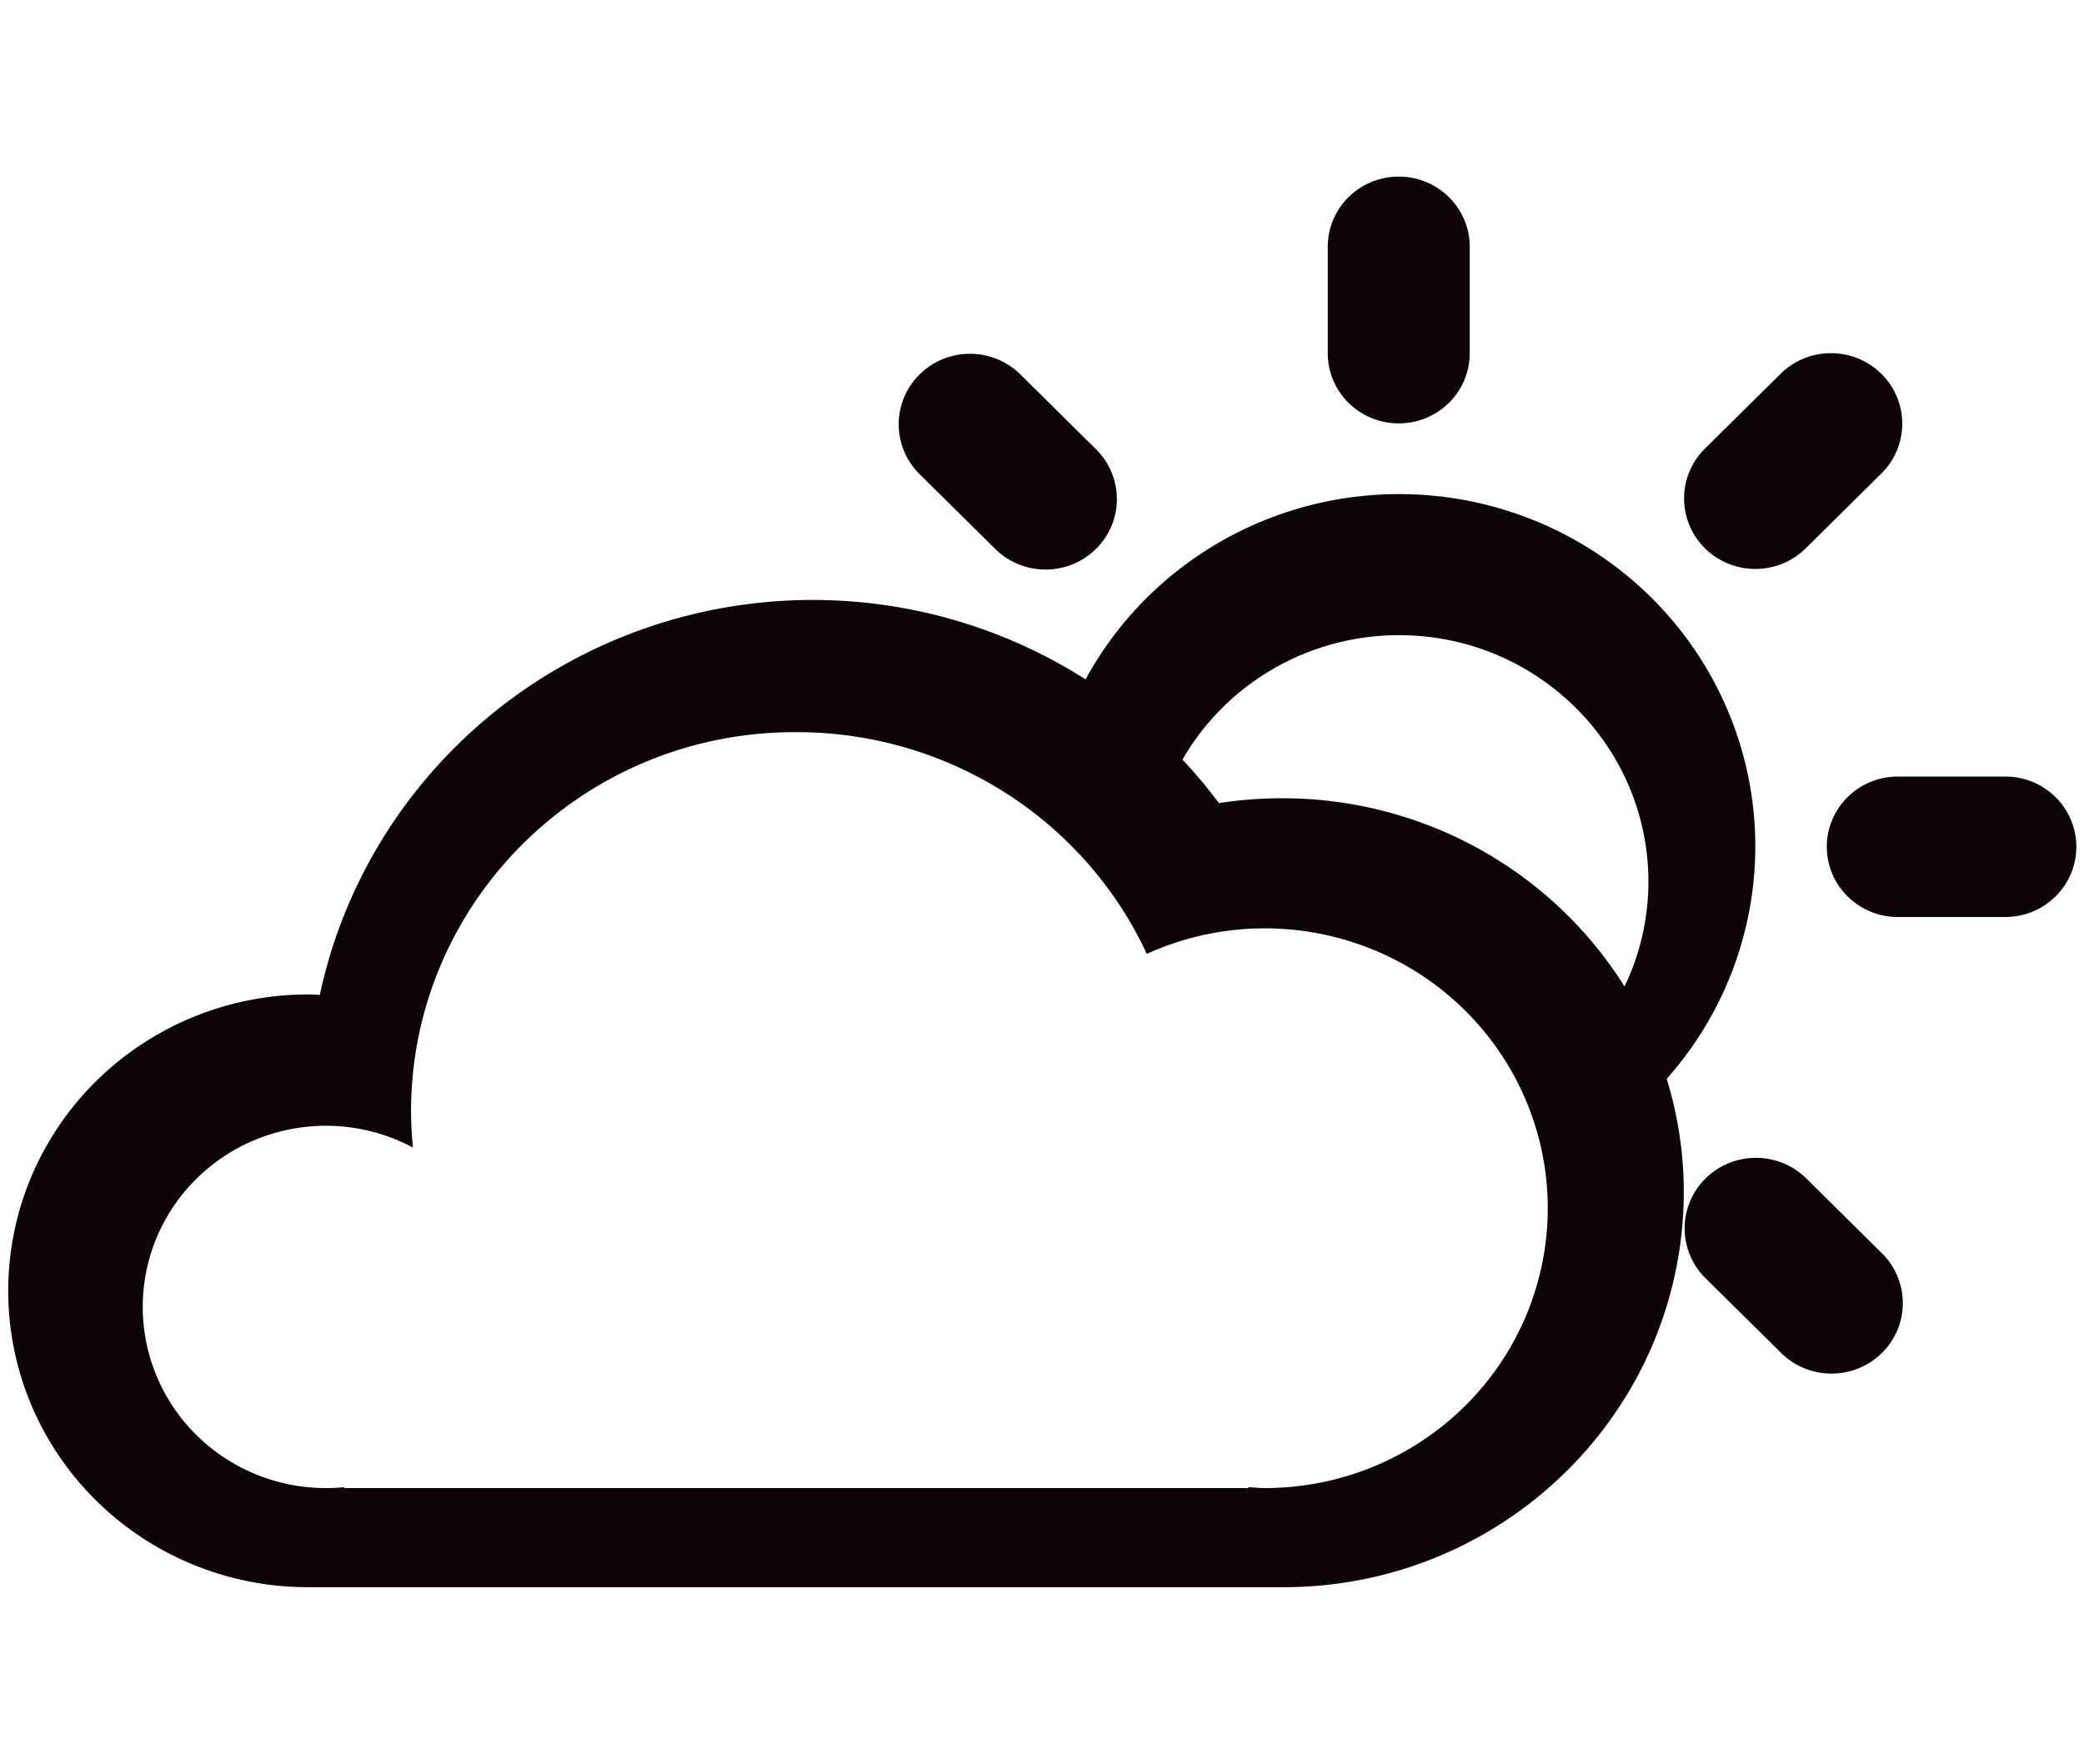 <?xml version="1.0" standalone="no"?><!DOCTYPE svg PUBLIC "-//W3C//DTD SVG 1.1//EN" "http://www.w3.org/Graphics/SVG/1.1/DTD/svg11.dtd"><svg t="1675749251959" class="icon" viewBox="0 0 1210 1024" version="1.1" xmlns="http://www.w3.org/2000/svg" p-id="4025" xmlns:xlink="http://www.w3.org/1999/xlink" width="37.812" height="32"><path d="M1164.327 532.385h-62.434c-22.769 0-41.224-18.254-41.224-40.769s18.455-40.769 41.224-40.769h62.434c22.765 0 41.224 18.254 41.224 40.769s-18.459 40.769-41.224 40.769z m-115.875-214.065c-16.156 15.986-42.361 15.986-58.524 0a40.605 40.605 0 0 1 0-57.88l43.894-43.413c16.16-15.98 42.368-15.98 58.524 0a40.608 40.608 0 0 1 0 57.882z m-80.724 308.037a224.713 224.713 0 0 1 9.914 66.105c-0.502 126.98-104.989 229.516-233.382 229.025H179.853c-62.456 0.392-120.329-32.352-151.64-85.8a170.434 170.434 0 0 1 0.156-172.778c31.401-53.39 89.337-86.039 151.791-85.54 1.834 0 3.676 0.22 5.512 0.275 19.949-93.062 84.877-170.482 173.67-207.074 88.793-36.585 190.093-27.662 270.958 23.862 37.677-69.232 112.156-110.964 191.567-107.358 79.411 3.613 149.701 51.929 180.803 124.284s17.506 155.94-34.971 215h0.029z m-505.402-201.286c-123.029-0.488-223.167 97.753-223.674 219.434a216.885 216.885 0 0 0 1.126 21.745c-39.08-20.887-87.163-15.554-120.591 13.376s-45.148 75.355-29.397 116.436c15.748 41.07 55.654 68.137 100.072 67.873 3.374 0 6.703-0.191 10.002-0.495v0.495H724.836v-0.532c3.228 0.191 6.437 0.532 9.705 0.532 67.172-0.066 127.538-40.575 152.423-102.286s9.279-132.185-39.412-177.957c-48.684-45.772-120.646-57.615-181.698-29.902-36.566-78.571-116.073-128.855-203.527-128.719z m349.917-56.316c-51.97 0.007-99.95 27.588-125.682 72.241a288.899 288.899 0 0 1 21.151 25.266 239.593 239.593 0 0 1 36.555-2.813c80.992-0.15 156.285 41.202 198.961 109.284a140.485 140.485 0 0 0 13.86-60.732c0-79.111-64.847-143.246-144.845-143.246z m-0.114-122.95c-22.765 0-41.22-18.247-41.22-40.763v-61.755c0-22.515 18.455-40.77 41.22-40.77s41.224 18.255 41.224 40.77v61.755a40.56 40.56 0 0 1-12.074 28.83 41.444 41.444 0 0 1-29.15 11.933z m-234.306 72.872l-43.894-43.412a40.612 40.612 0 0 1 0-57.88c16.163-15.986 42.365-15.986 58.524 0l43.894 43.412a40.606 40.606 0 0 1 0 57.88c-16.16 15.981-42.361 15.981-58.524 0z m470.959 365.518l43.898 43.406a40.613 40.613 0 0 1 0 57.886c-16.16 15.98-42.368 15.98-58.524 0l-43.894-43.377a40.616 40.616 0 0 1-0.018-57.897c16.156-15.998 42.372-16.006 58.539-0.018z m0 0" fill="#0D0408" p-id="4026"></path></svg>